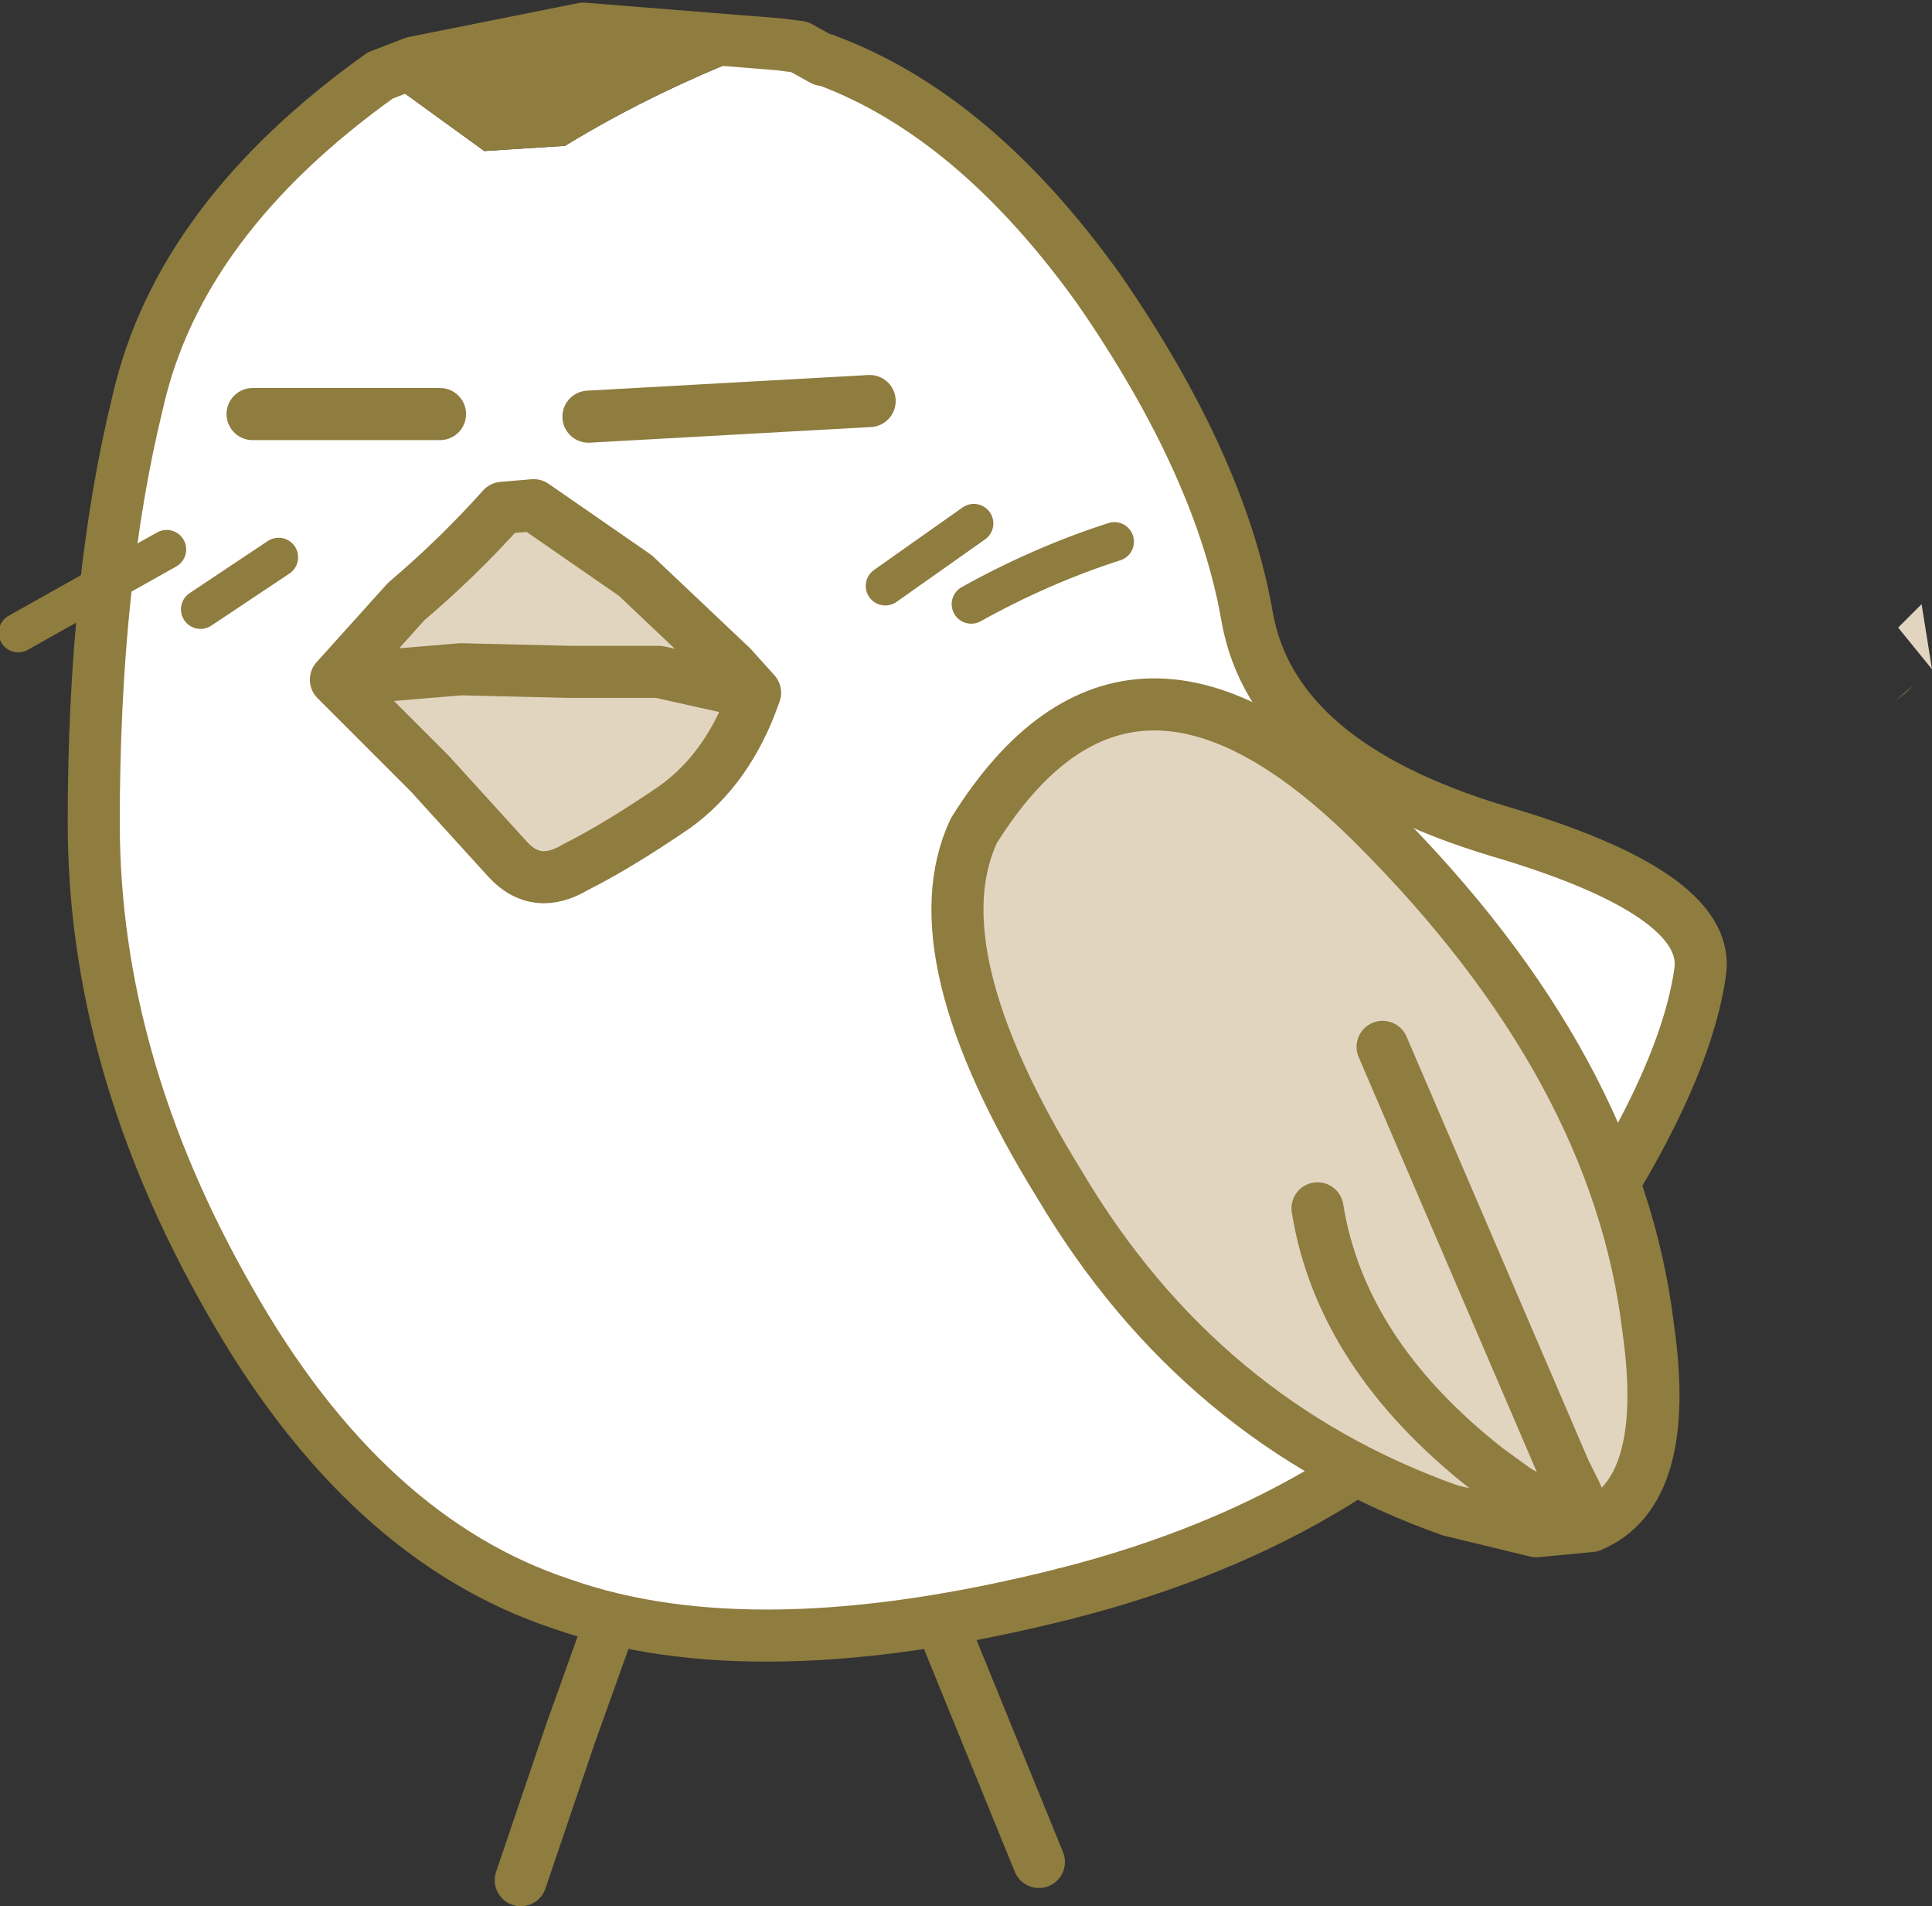 <?xml version="1.0" encoding="UTF-8" standalone="no"?>
<svg xmlns:xlink="http://www.w3.org/1999/xlink" height="36.6px" width="37.1px" xmlns="http://www.w3.org/2000/svg">
  <rect width="100%" height="100%" fill="#333333" stroke="none"/>
  <g transform="matrix(1.0, 0.0, 0.0, 1.0, 18.7, 18.3)">
    <path d="M-6.3 10.95 L-7.75 15.0 -8.7 17.8 M1.25 17.45 L-1.4 10.95" fill="none" stroke="#8f7c3f" stroke-linecap="round" stroke-linejoin="round" stroke-width="1.0"/>
    <path d="M-9.4 -0.05 Q-9.85 0.55 -9.65 1.6 -9.0 1.45 -8.55 0.95 -7.95 2.6 -6.6 4.25 L-5.8 3.0 -3.15 5.2" fill="none" stroke="#8f7c3f" stroke-linecap="round" stroke-linejoin="round" stroke-width="0.75"/>
    <path d="M1.75 12.3 Q-4.2 13.8 -7.9 12.5 -11.7 11.25 -14.3 6.65 -16.9 2.1 -16.9 -2.5 -16.9 -7.15 -16.05 -10.6 -15.25 -14.1 -11.4 -16.85 L-9.4 -15.4 -7.85 -15.5 Q-6.05 -16.6 -3.9 -17.4 L-2.85 -17.15 Q0.0 -16.1 2.4 -12.75 4.75 -9.35 5.25 -6.45 5.75 -3.65 10.05 -2.35 14.15 -1.15 13.95 0.35 13.6 2.85 10.65 6.85 7.65 10.8 1.75 12.3" fill="#ffffff" fill-rule="evenodd" stroke="none"/>
    <path d="M17.75 -6.25 L18.2 -6.7 18.4 -5.45 17.75 -6.25" fill="#e2d5c0" fill-rule="evenodd" stroke="none"/>
    <path d="M-3.9 -17.4 Q-6.05 -16.6 -7.85 -15.5 L-9.4 -15.4 -11.4 -16.85 -10.75 -17.1 -7.5 -17.75 -3.75 -17.45 -3.9 -17.4 M17.9 -5.0 L17.7 -4.85 18.05 -5.15 17.9 -5.0" fill="#8f7c3f" fill-rule="evenodd" stroke="none"/>
    <path d="M-11.4 -16.85 Q-15.25 -14.1 -16.05 -10.6 -16.9 -7.15 -16.9 -2.5 -16.9 2.1 -14.3 6.65 -11.7 11.25 -7.9 12.5 -4.2 13.8 1.75 12.3 M-11.4 -16.85 L-10.75 -17.1 -7.5 -17.75 -3.75 -17.45 -3.35 -17.4 -2.9 -17.15 -2.85 -17.15" fill="none" stroke="#8f7c3f" stroke-linecap="round" stroke-linejoin="round" stroke-width="1.0"/>
    <path d="M1.75 12.3 Q7.65 10.8 10.65 6.85 13.6 2.85 13.95 0.35 14.15 -1.15 10.05 -2.35 5.75 -3.65 5.25 -6.45 4.75 -9.35 2.4 -12.75 0.0 -16.1 -2.85 -17.15" fill="none" stroke="#8f7c3f" stroke-linecap="round" stroke-linejoin="round" stroke-width="1.0"/>
    <path d="M-12.25 -5.25 L-10.9 -6.75 Q-9.9 -7.6 -9.05 -8.55 L-8.45 -8.6 -6.5 -7.25 -4.65 -5.5 -4.2 -5.0 Q-4.7 -3.55 -5.75 -2.8 -6.85 -2.05 -7.65 -1.65 -8.4 -1.2 -8.95 -1.8 L-10.45 -3.45 -12.25 -5.25 -9.85 -5.45 -7.75 -5.4 -6.05 -5.4 -4.7 -5.1 -4.35 -5.05 -4.2 -5.0 -4.35 -5.05 -4.7 -5.1 -6.05 -5.4 -7.75 -5.4 -9.85 -5.45 -12.25 -5.25" fill="#e2d5c0" fill-rule="evenodd" stroke="none"/>
    <path d="M-12.25 -5.25 L-10.9 -6.75 Q-9.9 -7.6 -9.05 -8.55 L-8.45 -8.6 -6.5 -7.25 -4.65 -5.5 -4.2 -5.0 Q-4.7 -3.55 -5.75 -2.8 -6.85 -2.05 -7.65 -1.65 -8.4 -1.2 -8.95 -1.8 L-10.45 -3.45 -12.25 -5.25 -9.85 -5.45 -7.75 -5.4 -6.05 -5.4 -4.7 -5.1 -4.35 -5.05 -4.2 -5.0" fill="none" stroke="#8f7c3f" stroke-linecap="round" stroke-linejoin="round" stroke-width="1.0"/>
    <path d="M-13.85 -10.35 L-10.25 -10.35" fill="none" stroke="#8f7c3f" stroke-linecap="round" stroke-linejoin="round" stroke-width="1.0"/>
    <path d="M-7.4 -10.3 L-2.0 -10.6" fill="none" stroke="#8f7c3f" stroke-linecap="round" stroke-linejoin="round" stroke-width="1.0"/>
    <path d="M-14.85 -6.6 L-13.35 -7.6 M-18.35 -6.15 L-15.5 -7.75 M-1.7 -7.05 L0.0 -8.25 M-0.05 -6.7 Q1.3 -7.45 2.7 -7.9" fill="none" stroke="#8f7c3f" stroke-linecap="round" stroke-linejoin="round" stroke-width="0.75"/>
    <path d="M9.15 10.7 Q4.35 9.0 1.65 4.45 -1.1 0.0 0.0 -2.35 3.0 -7.15 7.7 -2.45 12.35 2.2 12.95 7.2 13.4 10.35 11.85 11.0 L11.75 10.8 11.55 10.35 11.35 9.95 10.4 10.3 9.85 9.9 9.15 10.7 M6.6 4.9 Q7.05 7.7 9.85 9.9 7.05 7.7 6.6 4.9 M7.85 1.8 L11.35 9.95 7.85 1.8" fill="#e2d5c0" fill-rule="evenodd" stroke="none"/>
    <path d="M11.85 11.0 Q13.4 10.35 12.95 7.2 12.35 2.2 7.7 -2.45 3.0 -7.15 0.0 -2.35 -1.1 0.0 1.65 4.45 4.35 9.0 9.15 10.7 L10.8 11.1 11.85 11.0 M9.85 9.9 Q7.05 7.7 6.6 4.9 M9.85 9.9 L10.4 10.3 10.9 10.6 M11.35 9.95 L7.85 1.8 M11.75 10.8 L11.55 10.35 11.35 9.95" fill="none" stroke="#8f7c3f" stroke-linecap="round" stroke-linejoin="round" stroke-width="1.0"/>
  </g>
</svg>
